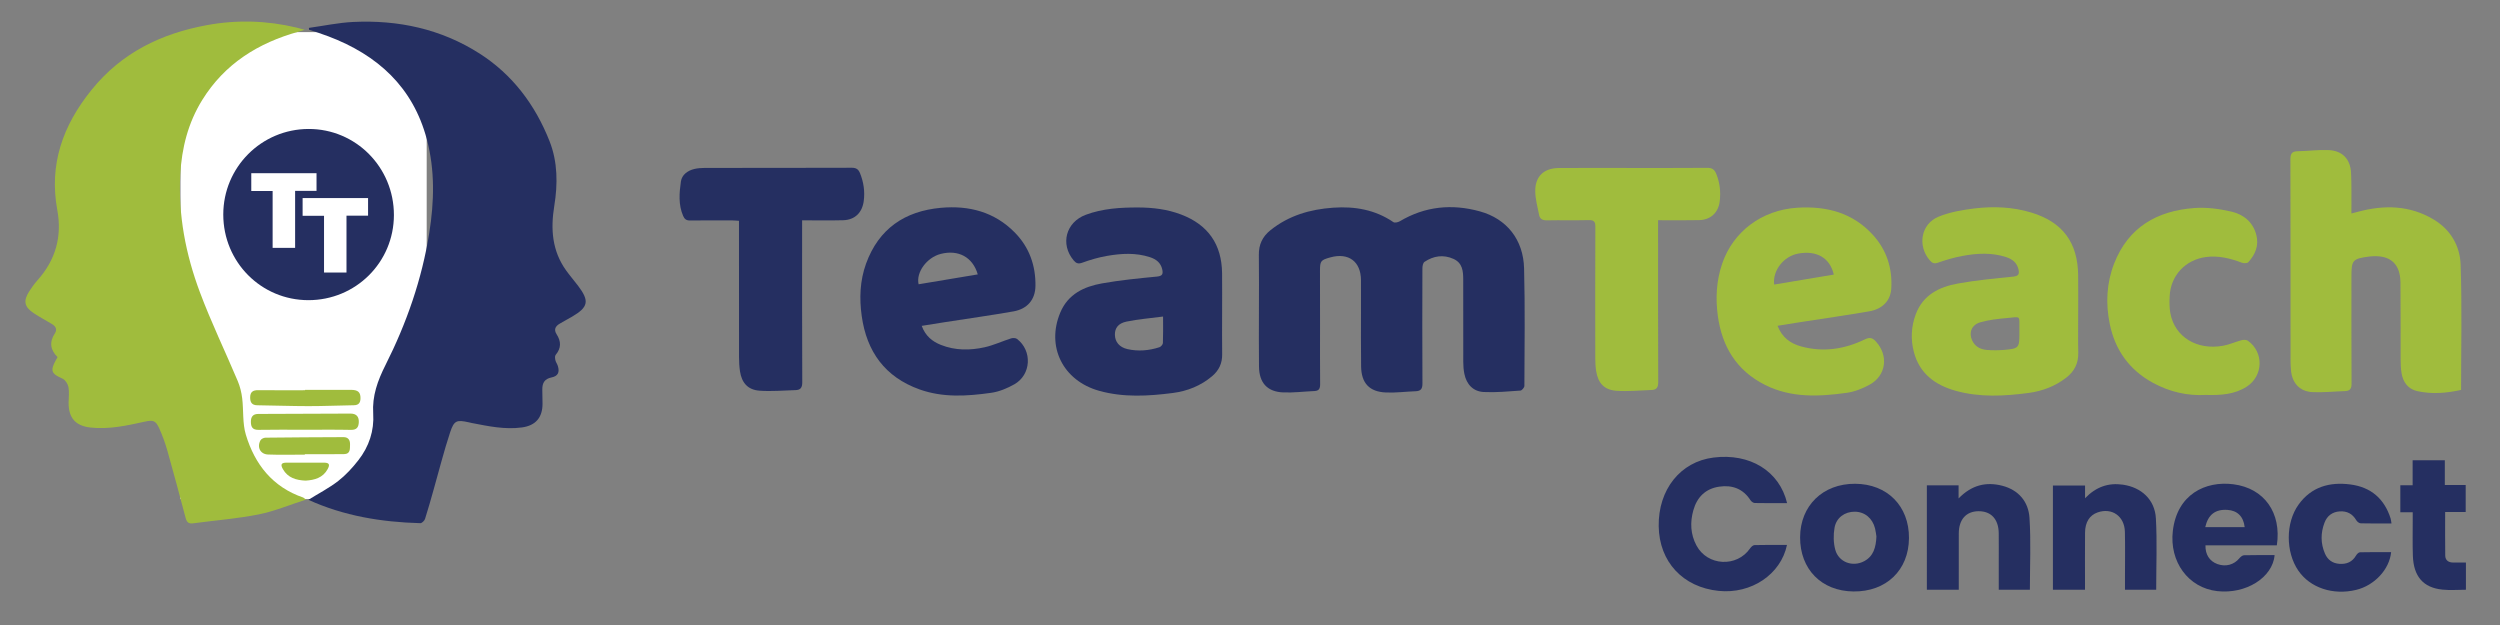 <svg  version="1.1" xmlns="http://www.w3.org/2000/svg" xmlns:xlink="http://www.w3.org/1999/xlink" x="0px" y="0px"
	 viewBox="0 0 2000 500" style="enable-background:new 0 0 2000 500;" xml:space="preserve">
<rect x="0" y="0" width="2000" height="500" fill="#808080" stroke="none"/>
<style type="text/css">
	.st0{fill:#FFFFFF;}
	.st1{fill:#A0BC3D;}
	.st2{fill:#252F61;}
</style>
<g id="Layer_2">
	<rect x="144.39" y="25.7" class="st0" width="196.96" height="373.57"/>
</g>
<g id="Layer_1">
	<g>
		<g>
			<path class="st1" d="M46.04,285.7c-5.79-5.73-6.73-12-2.2-18.9c2.11-3.22,0.75-5.73-2.2-7.52c-4.83-2.94-9.87-5.57-14.58-8.69
				c-7.69-5.09-8.61-9.84-3.58-17.66c1.98-3.07,4.14-6.08,6.57-8.8c14.44-16.12,19.71-34.9,15.8-56.04
				c-6.77-36.62,4.44-67.7,27.3-96.07c24.02-29.81,55.67-45.16,92.37-51.91c24.09-4.43,48.07-3.71,71.89,2
				c1.7,0.41,3.37,0.91,6.33,1.71c-2.39,0.75-3.57,1.15-4.76,1.48c-32.29,8.95-59.16,25.61-77.17,54.65
				c-11.33,18.27-16.45,38.48-17.59,59.74c-1.74,32.46,4.39,63.84,15.66,93.98c9.01,24.11,20.28,47.38,30.3,71.13
				c1.83,4.33,2.99,9.08,3.57,13.75c1.19,9.73,0.16,20.01,2.93,29.2c7.16,23.76,21.44,41.92,45.94,50.29
				c0.25,0.09,0.45,0.33,2.18,1.64c-13.44,4.3-25.5,9.4-38.07,11.88c-17.26,3.4-34.91,4.76-52.38,7.11c-3.61,0.49-5-1.11-5.85-4.34
				c-4.74-17.86-9.48-35.71-14.51-53.49c-1.76-6.21-3.97-12.36-6.63-18.24c-2.8-6.19-4.87-6.74-11.47-5.3
				c-14.33,3.13-28.66,6.38-43.5,4.72c-12.05-1.35-17.63-7.78-17.51-19.99c0.04-4.16,0.64-8.44-0.13-12.45
				c-0.48-2.49-2.55-5.7-4.75-6.67c-8.94-3.95-10-6.23-5.3-14.85C45.08,287.35,45.5,286.65,46.04,285.7z"/>
			<path class="st2" d="M246.68,399.84c8.23-5.09,16.56-9.38,23.84-15.02c6.1-4.73,11.5-10.64,16.26-16.76
				c8.43-10.84,12.66-23.43,11.78-37.26c-0.9-14.11,3.57-26.34,9.86-38.82c16.84-33.41,29.09-68.55,34.99-105.66
				c3.98-25.04,4.62-50.1-1.94-74.85c-11.1-41.86-39.36-67.46-78.72-82.38c-2.64-1-5.32-1.93-7.99-2.84
				c-2.5-0.86-5.02-1.65-7.53-2.48c-0.03-0.49-0.07-0.98-0.1-1.47c11.78-1.63,23.51-4.15,35.34-4.73
				c36.13-1.75,70.36,5.59,101.09,25.2c26.52,16.92,44.68,41.26,56.11,70.26c6.52,16.56,6.59,34.27,3.74,51.76
				c-3,18.41-1.77,35.89,9.48,51.56c3.01,4.19,6.4,8.1,9.52,12.21c9.29,12.27,8.33,17.12-4.87,24.84c-3.3,1.93-6.71,3.68-9.98,5.66
				c-3.31,2.01-4.64,4.68-2.28,8.34c3.66,5.67,3.81,11.11-0.76,16.51c-0.74,0.87-0.52,2.87-0.22,4.22c0.35,1.58,1.44,2.99,1.94,4.56
				c1.62,5.14,0.18,8.22-5.08,9.28c-5.56,1.12-7.37,4.51-7.32,9.59c0.04,3.83,0.19,7.66,0.18,11.49
				c-0.01,11.02-5.56,17.41-16.44,18.9c-13.63,1.86-26.86-0.98-40.11-3.54c-0.82-0.16-1.62-0.37-2.44-0.55
				c-9.56-2.11-11.74-1.63-14.89,7.88c-5.01,15.12-8.87,30.62-13.24,45.95c-2.23,7.84-4.38,15.7-6.88,23.45
				c-0.47,1.44-2.5,3.43-3.76,3.4C305.22,417.72,275.02,412.75,246.68,399.84z"/>
			<path class="st2" d="M1056.03,260.79c0,15.5-0.09,31,0.07,46.49c0.04,3.45-0.82,5.39-4.53,5.55c-8.29,0.36-16.6,1.43-24.87,1.11
				c-12.82-0.49-19.33-7.6-19.5-20.56c-0.2-14.66-0.06-29.33-0.06-43.99c0-15.16,0.16-30.33-0.06-45.49
				c-0.12-8.14,2.84-14.53,9.09-19.58c14.71-11.89,31.95-16.89,50.4-18.17c17.18-1.19,33.53,1.56,48.15,11.56
				c1.08,0.74,3.73,0.12,5.14-0.71c20.24-12.01,41.77-14.08,64.1-7.88c21.39,5.93,34.71,22.49,35.31,45.61
				c0.81,31.31,0.36,62.65,0.24,93.98c0,1.31-2,3.68-3.2,3.76c-9.76,0.69-19.58,1.62-29.32,1.14c-8.5-0.42-13.81-6.15-15.51-14.58
				c-0.62-3.08-0.86-6.28-0.87-9.42c-0.07-22-0.06-43.99-0.04-65.99c0.01-6.74-0.58-13.24-7.74-16.48
				c-8.13-3.68-16.01-2.47-23.24,2.35c-1.2,0.8-1.66,3.42-1.67,5.2c-0.1,30.66-0.15,61.32,0.03,91.99c0.03,4.23-1.14,6.16-5.41,6.31
				c-7.96,0.28-15.95,1.36-23.88,1c-13.21-0.59-19.58-7.5-19.78-20.79c-0.23-15.33-0.08-30.66-0.09-45.99
				c-0.01-7.67,0.01-15.33-0.01-23c-0.03-14.95-9.92-22.34-24.48-18.31c-7.78,2.15-8.32,2.87-8.32,10.93
				C1056.03,231.46,1056.03,246.13,1056.03,260.79z"/>
			<path class="st1" d="M1881.14,170.78c2.42-0.63,3.96-1.03,5.5-1.44c20.91-5.56,41.27-5.13,60.33,6.28
				c13.48,8.07,20.99,21.08,21.52,35.93c1.17,33.27,0.37,66.61,0.37,100.39c-11.62,2.57-23.29,3.54-34.97,0.97
				c-7.47-1.65-11.47-7.13-12.66-14.49c-0.61-3.76-0.72-7.63-0.73-11.45c-0.08-20.33,0.08-40.66-0.13-60.98
				c-0.16-15.05-8.18-22.08-23.25-20.93c-0.66,0.05-1.33,0.12-1.99,0.2c-12.97,1.72-13.98,2.86-13.98,15.64
				c0,28.66-0.08,57.32,0.09,85.97c0.02,4.01-1.16,5.88-5.18,6.01c-8.63,0.27-17.28,1.2-25.88,0.83
				c-10.24-0.45-16.43-7.1-17.37-17.25c-0.25-2.65-0.37-5.32-0.37-7.98c-0.02-53.65,0.03-107.3-0.11-160.95
				c-0.01-4.37,1.02-6.45,5.68-6.53c8.29-0.15,16.59-1.28,24.85-0.93c11.01,0.46,17.44,7.2,17.99,18.21
				c0.44,8.81,0.22,17.65,0.29,26.48C1881.15,166.5,1881.14,168.26,1881.14,170.78z"/>
			<path class="st2" d="M977.69,250.51c0,11-0.11,22,0.04,33c0.09,7.19-2.59,12.83-8.06,17.46c-9.09,7.68-19.79,11.91-31.28,13.4
				c-19.7,2.56-39.55,3.72-59.02-1.7c-29.11-8.11-42.56-35.48-31.12-62.68c6.21-14.75,18.94-20.7,33.31-23.27
				c14.57-2.6,29.37-4.04,44.11-5.47c4.48-0.44,4.86-2.32,4.12-5.74c-1.16-5.34-4.93-8.15-9.76-9.74
				c-11.42-3.76-23.08-3.03-34.62-1.02c-6.69,1.17-13.31,3.13-19.7,5.44c-3.24,1.17-4.9,0.37-6.81-1.9
				c-10.86-12.93-6.23-30.54,9.76-36.48c13.5-5.01,27.62-5.87,41.84-5.83c11.74,0.03,23.27,1.41,34.33,5.61
				c21.58,8.19,32.56,23.82,32.83,46.95C977.79,229.18,977.68,239.84,977.69,250.51z M930.45,253.24
				c-10.35,1.37-19.95,2.1-29.3,4.05c-6.75,1.4-9.37,5.38-9.23,10.65c0.15,5.6,3.62,9.89,10.06,11.35c8.6,1.95,17.2,1.19,25.55-1.5
				c1.21-0.39,2.75-2.19,2.8-3.38C930.59,267.78,930.45,261.16,930.45,253.24z"/>
			<path class="st1" d="M1662.55,249.67c0,10.83-0.18,21.67,0.06,32.5c0.18,8.34-2.94,14.75-9.49,19.86
				c-8.94,6.97-19.21,10.86-30.19,12.32c-19.55,2.61-39.23,3.67-58.51-1.75c-16.31-4.59-28.88-13.76-33.36-31.14
				c-2.6-10.09-2.12-20.19,1.53-29.99c5.82-15.64,18.9-21.99,33.86-24.67c14.57-2.61,29.36-4.02,44.1-5.49
				c4.31-0.43,5.04-2.11,4.26-5.69c-1.15-5.33-4.84-8.24-9.66-9.85c-11.57-3.86-23.38-3.21-35.09-1.05
				c-6.68,1.23-13.28,3.2-19.71,5.43c-3,1.04-4.61,0.3-6.43-1.78c-10.17-11.64-7.23-29.24,6.98-35.03
				c8.93-3.64,18.87-5.38,28.52-6.56c15.28-1.86,30.65-1.26,45.56,3.25c25.08,7.59,37.25,23.91,37.54,50.15
				C1662.64,230.01,1662.55,239.84,1662.55,249.67z M1615.51,265.82c0-0.83,0.01-1.66,0-2.49c-0.18-11.21,1.61-9.95-9.84-8.91
				c-7.23,0.65-14.59,1.44-21.52,3.46c-6.91,2.01-9.23,8.25-6.49,14.32c2.29,5.06,6.67,7.38,11.91,7.77
				c4.61,0.34,9.31,0.33,13.91-0.07c11.59-1.01,12.03-1.62,12.03-13.08C1615.51,266.49,1615.51,266.16,1615.51,265.82z"/>
			<path class="st2" d="M737.37,260.69c2.93,7.98,8.36,12.48,15.41,15.26c11.42,4.51,23.25,4.45,34.93,1.86
				c7.23-1.61,14.09-4.86,21.2-7.12c1.43-0.45,3.68-0.35,4.77,0.49c12.29,9.5,11.31,28.62-2.21,36.26
				c-5.69,3.22-12.17,5.92-18.58,6.82c-19.18,2.71-38.49,3.99-57.28-2.74c-27.61-9.89-42.23-30.22-46.22-58.62
				c-1.99-14.15-1.47-28.36,3.45-41.96c10.13-27.98,31.06-42.11,59.95-44.7c22.35-2,42.8,3.23,59.07,19.8
				c11.57,11.78,16.71,26.29,16.51,42.64c-0.13,10.92-6.35,18.45-17.59,20.43c-18.37,3.23-36.85,5.81-55.28,8.68
				C749.62,258.71,743.75,259.67,737.37,260.69z M782.21,219.52c-4.01-13.89-15.58-20-29.66-16.38
				c-11.1,2.85-19.85,14.7-17.67,24.28C750.52,224.81,766.17,222.2,782.21,219.52z"/>
			<path class="st1" d="M1422.05,260.62c3.6,9.44,10.33,14.18,18.84,16.52c17.68,4.87,34.75,2.23,50.98-5.63
				c4.1-1.98,6.26-1.15,8.93,1.79c10.2,11.2,8.15,27.21-5.09,34.43c-5.61,3.06-11.93,5.64-18.2,6.51
				c-22.26,3.1-44.54,4.24-65.55-6.34c-22.79-11.48-34.4-30.7-37.72-55.37c-1.89-14.02-1.13-27.97,3.45-41.48
				c8.76-25.83,31.83-43.04,59.96-44.85c23.39-1.5,44.45,3.83,60.76,21.82c10.95,12.08,15.59,26.61,14.61,42.8
				c-0.58,9.62-6.87,16.37-17.61,18.24c-18.54,3.22-37.18,5.86-55.77,8.75C1433.97,258.69,1428.3,259.62,1422.05,260.62z
				 M1467.04,219.67c-3.1-13.43-13.69-19.45-28.3-16.84c-11.69,2.09-20.75,13.41-19.43,24.82
				C1435.12,225,1450.91,222.36,1467.04,219.67z"/>
			<path class="st2" d="M641.69,176.26c0,2.26,0,3.89,0,5.52c0,41.33-0.08,82.65,0.12,123.98c0.02,4.32-1.33,6.22-5.37,6.33
				c-9.61,0.27-19.28,1.17-28.83,0.46c-9.33-0.7-14.21-6.25-15.62-15.49c-0.57-3.77-0.76-7.62-0.77-11.44
				c-0.06-34.33-0.03-68.65-0.03-102.98c0-1.81,0-3.62,0-5.98c-1.87-0.12-3.44-0.31-5.02-0.32c-11.33-0.02-22.66-0.11-33.99,0.06
				c-2.98,0.05-4.52-0.98-5.67-3.66c-3.88-8.99-3.1-18.38-1.79-27.54c0.77-5.36,5.36-8.74,10.76-10.02
				c2.72-0.64,5.61-0.83,8.42-0.84c39.16-0.05,78.32,0.01,117.48-0.13c3.61-0.01,5.39,1.22,6.68,4.47
				c2.85,7.14,3.92,14.41,2.95,22.03c-1.21,9.42-7.08,15.22-16.53,15.48C663.84,176.48,653.18,176.26,641.69,176.26z"/>
			<path class="st1" d="M1326.47,176.18c0,2.4,0,4.2,0,5.99c0,41.15-0.07,82.29,0.11,123.44c0.02,4.26-1.27,6.25-5.38,6.38
				c-9.28,0.31-18.6,1.25-27.82,0.65c-9.94-0.65-14.91-6.03-16.45-15.78c-0.54-3.43-0.7-6.96-0.7-10.44
				c-0.05-34.98-0.09-69.97,0.06-104.95c0.02-4.13-1.09-5.48-5.3-5.38c-11.15,0.27-22.32-0.04-33.48,0.18
				c-3.43,0.07-5.59-1.09-6.22-4.28c-1.25-6.31-3.01-12.66-3.08-19.02c-0.13-11.86,6.87-18.45,18.8-18.55
				c17.32-0.15,34.65-0.05,51.97-0.05c22.32,0,44.65,0.09,66.97-0.09c3.83-0.03,5.67,1.4,7.05,4.77c2.93,7.15,3.68,14.5,2.78,22.06
				c-1.08,8.99-7.34,14.79-16.43,14.99c-9.16,0.2-18.32,0.08-27.48,0.09C1330.25,176.18,1328.63,176.18,1326.47,176.18z"/>
			<path class="st2" d="M178.62,171.63c0-37.8,30.49-68.38,68.25-68.46c37.81-0.08,68.31,30.71,68.26,68.89
				c-0.04,37.77-30.53,68.1-68.44,68.07C208.91,240.1,178.63,209.63,178.62,171.63z M218.1,152.82c0,15.39,0,30.42,0,45.49
				c6.23,0,11.94,0,17.99,0c0-15.27,0-30.19,0-45.59c5.89,0,11.46,0,17.13,0c0-5.02,0-9.56,0-14.17c-17.6,0-34.82,0-52.2,0
				c0,4.81,0,9.36,0,14.26C206.77,152.82,212.19,152.82,218.1,152.82z M294.45,158.45c-17.77,0-35,0-52.36,0c0,4.74,0,9.17,0,14.18
				c5.72,0,11.27,0,17.13,0c0,15.47,0,30.37,0,45.42c6.09,0,11.83,0,17.97,0c0-15.2,0-30.11,0-45.54c5.93,0,11.49,0,17.26,0
				C294.45,167.57,294.45,163.16,294.45,158.45z"/>
			<path class="st1" d="M1764.49,315.95c-14.49,0.83-28.82-2.43-42.12-9.68c-18.84-10.27-30.32-26.19-34.58-47.14
				c-3.32-16.33-2.57-32.62,3.49-48.21c11.32-29.13,34.38-42.31,64.2-44.49c9.77-0.71,20,0.62,29.6,2.85
				c9.71,2.26,17.41,8.33,20.03,18.91c2.09,8.42-0.95,15.44-6.42,21.52c-0.86,0.96-3.62,1.05-5.11,0.49
				c-9.31-3.48-18.69-5.91-28.78-4.58c-16.37,2.15-28.25,14.68-29.07,31.22c-0.23,4.63-0.28,9.41,0.58,13.93
				c3.59,18.87,21.34,29.69,42.3,25.8c5.02-0.93,9.8-3.13,14.76-4.44c1.52-0.4,3.73-0.38,4.91,0.46
				c12.89,9.13,12.44,28.06-0.84,36.69C1787.6,315.66,1776.47,316.27,1764.49,315.95z"/>
			<path class="st2" d="M1429.68,402.51c-8.93,0-17.41,0.09-25.88-0.1c-1.17-0.03-2.71-1.14-3.39-2.2
				c-5.93-9.22-14.6-12.4-24.97-10.89c-10.99,1.6-17.81,8.33-20.78,18.96c-2.71,9.67-2.25,19.2,2.51,28.11
				c8.81,16.49,32.32,17.65,42.89,2.33c0.81-1.18,2.33-2.61,3.56-2.65c8.63-0.23,17.27-0.12,25.97-0.12
				c-4.94,23.63-28.63,39.44-54.66,36.76c-28.67-2.95-47.55-23.3-47.97-51.71c-0.43-29.32,17.32-51.6,43.78-54.95
				C1399.88,362.37,1423.55,376.76,1429.68,402.51z"/>
			<path class="st2" d="M1821.47,436.29c-9.72,0-19.21,0-28.69,0c-9.48,0-18.95,0-28.41,0c-0.2,7.33,3.31,12.69,9.56,14.96
				c6.65,2.41,13.26,0.58,17.56-4.62c0.93-1.12,2.48-2.41,3.77-2.44c8.14-0.22,16.3-0.11,24.47-0.11
				c-1.68,18.08-23.07,31.39-45.94,28.82c-23.15-2.61-38.44-23.56-35.51-48.25c3.46-29.21,26.05-40.08,48.39-37.24
				C1811.47,390.57,1825.4,410.31,1821.47,436.29z M1764.19,421.73c10.71,0,21.12,0,31.55,0c-0.96-8.54-5.8-13.3-13.78-13.82
				C1772.26,407.27,1766.47,411.7,1764.19,421.73z"/>
			<path class="st2" d="M1527.18,430.53c-0.18,25.64-18.21,42.94-44.46,42.64c-25.54-0.29-42.76-17.81-42.64-43.39
				c0.12-25.28,18.24-42.89,44-42.76C1509.83,387.15,1527.36,404.85,1527.18,430.53z M1501.14,429.19c-0.25-1.52-0.5-4.01-1.09-6.41
				c-2.06-8.29-8.38-13.41-16.36-13.42c-7.84-0.01-14.69,4.76-16.08,12.93c-0.97,5.69-0.9,12.05,0.63,17.57
				c2.75,9.94,13.85,13.94,22.99,9.14C1498.78,445.03,1500.73,437.99,1501.14,429.19z"/>
			<path class="st2" d="M1541.49,388.27c8.48,0,16.61,0,25.38,0c0,3.16,0,6.32,0,10.48c10.32-10.66,21.91-13.52,34.92-10.16
				c13.12,3.39,20.96,12.78,21.8,25.63c1.23,19.02,0.32,38.18,0.32,57.56c-7.87,0-16.11,0-24.91,0c0-7.44,0-14.87,0-22.31
				c0-7.66,0.07-15.33-0.02-22.99c-0.14-11.12-6.1-17.55-16.08-17.51c-9.91,0.04-15.81,6.52-15.87,17.72
				c-0.08,14.96-0.02,29.91-0.02,45.11c-8.61,0-16.88,0-25.52,0C1541.49,444.17,1541.49,416.47,1541.49,388.27z"/>
			<path class="st2" d="M1668,471.79c-8.94,0-17.21,0-25.67,0c0-27.84,0-55.42,0-83.34c8.51,0,16.88,0,25.71,0
				c0,3.17,0,6.23,0,10.14c8.77-9.11,18.7-12.54,30.32-10.85c14.78,2.15,25.52,11.96,26.35,26.94c1.05,18.88,0.25,37.86,0.25,57.09
				c-7.9,0-16.15,0-24.97,0c0-3.73,0-7.5,0-11.27c0-11.66,0.19-23.33-0.07-34.98c-0.28-12.59-10.37-19.63-21.87-15.58
				c-6.39,2.25-9.96,7.81-10.02,16.23c-0.1,13.49-0.03,26.99-0.03,40.48C1668,468.27,1668,469.9,1668,471.79z"/>
			<path class="st2" d="M1913.19,418.77c-8.66,0-16.64,0.11-24.62-0.11c-1.24-0.03-2.89-1.32-3.56-2.48
				c-3.01-5.19-7.5-7.46-13.29-7.07c-5.85,0.4-10.03,3.56-12.1,8.99c-3.15,8.24-3.18,16.61,0.33,24.76
				c2.13,4.95,6.02,7.81,11.54,8.21c5.83,0.42,10.38-1.51,13.4-6.75c0.64-1.1,2.03-2.48,3.1-2.5c8.29-0.21,16.58-0.11,24.91-0.11
				c-1.34,13.86-13.35,26.65-27.96,30.19c-18.51,4.49-36.87-1.63-46.31-15.43c-10.16-14.85-10.24-38.24,0.21-52.79
				c10.23-14.25,24.85-18.26,41.43-16.12c16.42,2.12,27.23,11.4,32.23,27.27C1912.82,415.9,1912.89,417.05,1913.19,418.77z"/>
			<path class="st2" d="M1920.26,409.83c0-7.61,0-14.39,0-21.63c3.27,0,6.35,0,9.84,0c0-6.86,0-13.27,0-19.99
				c8.68,0,16.94,0,25.76,0c0,6.3,0,12.85,0,19.77c5.8,0,11.07,0,16.69,0c0,7.27,0,14.17,0,21.64c-5.26,0-10.65,0-16.43,0
				c0,12.01-0.11,23.45,0.07,34.89c0.05,3.48,2.39,5.4,5.9,5.5c3.46,0.1,6.93,0.02,10.65,0.02c0,7.45,0,14.51,0,21.77
				c-6.39,0-12.73,0.55-18.93-0.11c-15.25-1.61-22.94-10.54-23.51-27.04c-0.34-9.81-0.1-19.65-0.12-29.47c0-1.63,0-3.26,0-5.37
				C1926.74,409.83,1923.67,409.83,1920.26,409.83z"/>
			<path class="st1" d="M244.01,311.87c12.33,0,24.66-0.05,36.99,0.02c5.4,0.03,7.4,1.96,7.4,6.57c-0.01,3.52-1.27,5.67-5.22,5.73
				c-12.15,0.19-24.3,0.73-36.44,0.72c-13.65-0.01-27.29-0.52-40.94-0.69c-4.46-0.06-5.72-2.55-5.67-6.43
				c0.05-4.27,2.31-5.7,6.41-5.65c12.49,0.14,24.99,0.05,37.49,0.05C244.01,312.09,244.01,311.98,244.01,311.87z"/>
			<path class="st1" d="M243.74,343.8c-12.31,0-24.62-0.16-36.92,0.08c-4.83,0.09-6.09-2.36-6.12-6.4
				c-0.03-3.95,1.59-6.32,5.88-6.33c24.61-0.09,49.23-0.26,73.84-0.28c4.65,0,6.79,2.45,6.62,6.84c-0.15,4.09-1.68,6.29-6.38,6.19
				C268.36,343.63,256.05,343.8,243.74,343.8z"/>
			<path class="st1" d="M243.84,363.71c-9.82,0-19.65,0.29-29.45-0.1c-6.15-0.25-8.99-5.89-6.02-11.34
				c0.62-1.13,2.61-2.12,3.99-2.13c20.81-0.25,41.62-0.35,62.43-0.43c3.85-0.02,5.33,2.45,5.23,5.87c-0.11,3.38,0.46,7.64-4.76,7.72
				c-10.47,0.16-20.94,0.05-31.42,0.05C243.84,363.46,243.84,363.59,243.84,363.71z"/>
			<path class="st1" d="M244.48,384.51c-7.48-0.34-14.21-2.18-18.18-9.24c-2.1-3.73-1.25-5.13,3-5.15c9.95-0.06,19.9-0.07,29.86,0
				c4.18,0.03,5,1.44,2.94,5.2C258.29,382.27,251.7,384.04,244.48,384.51z"/>
		</g>
	</g>
</g>
</svg>